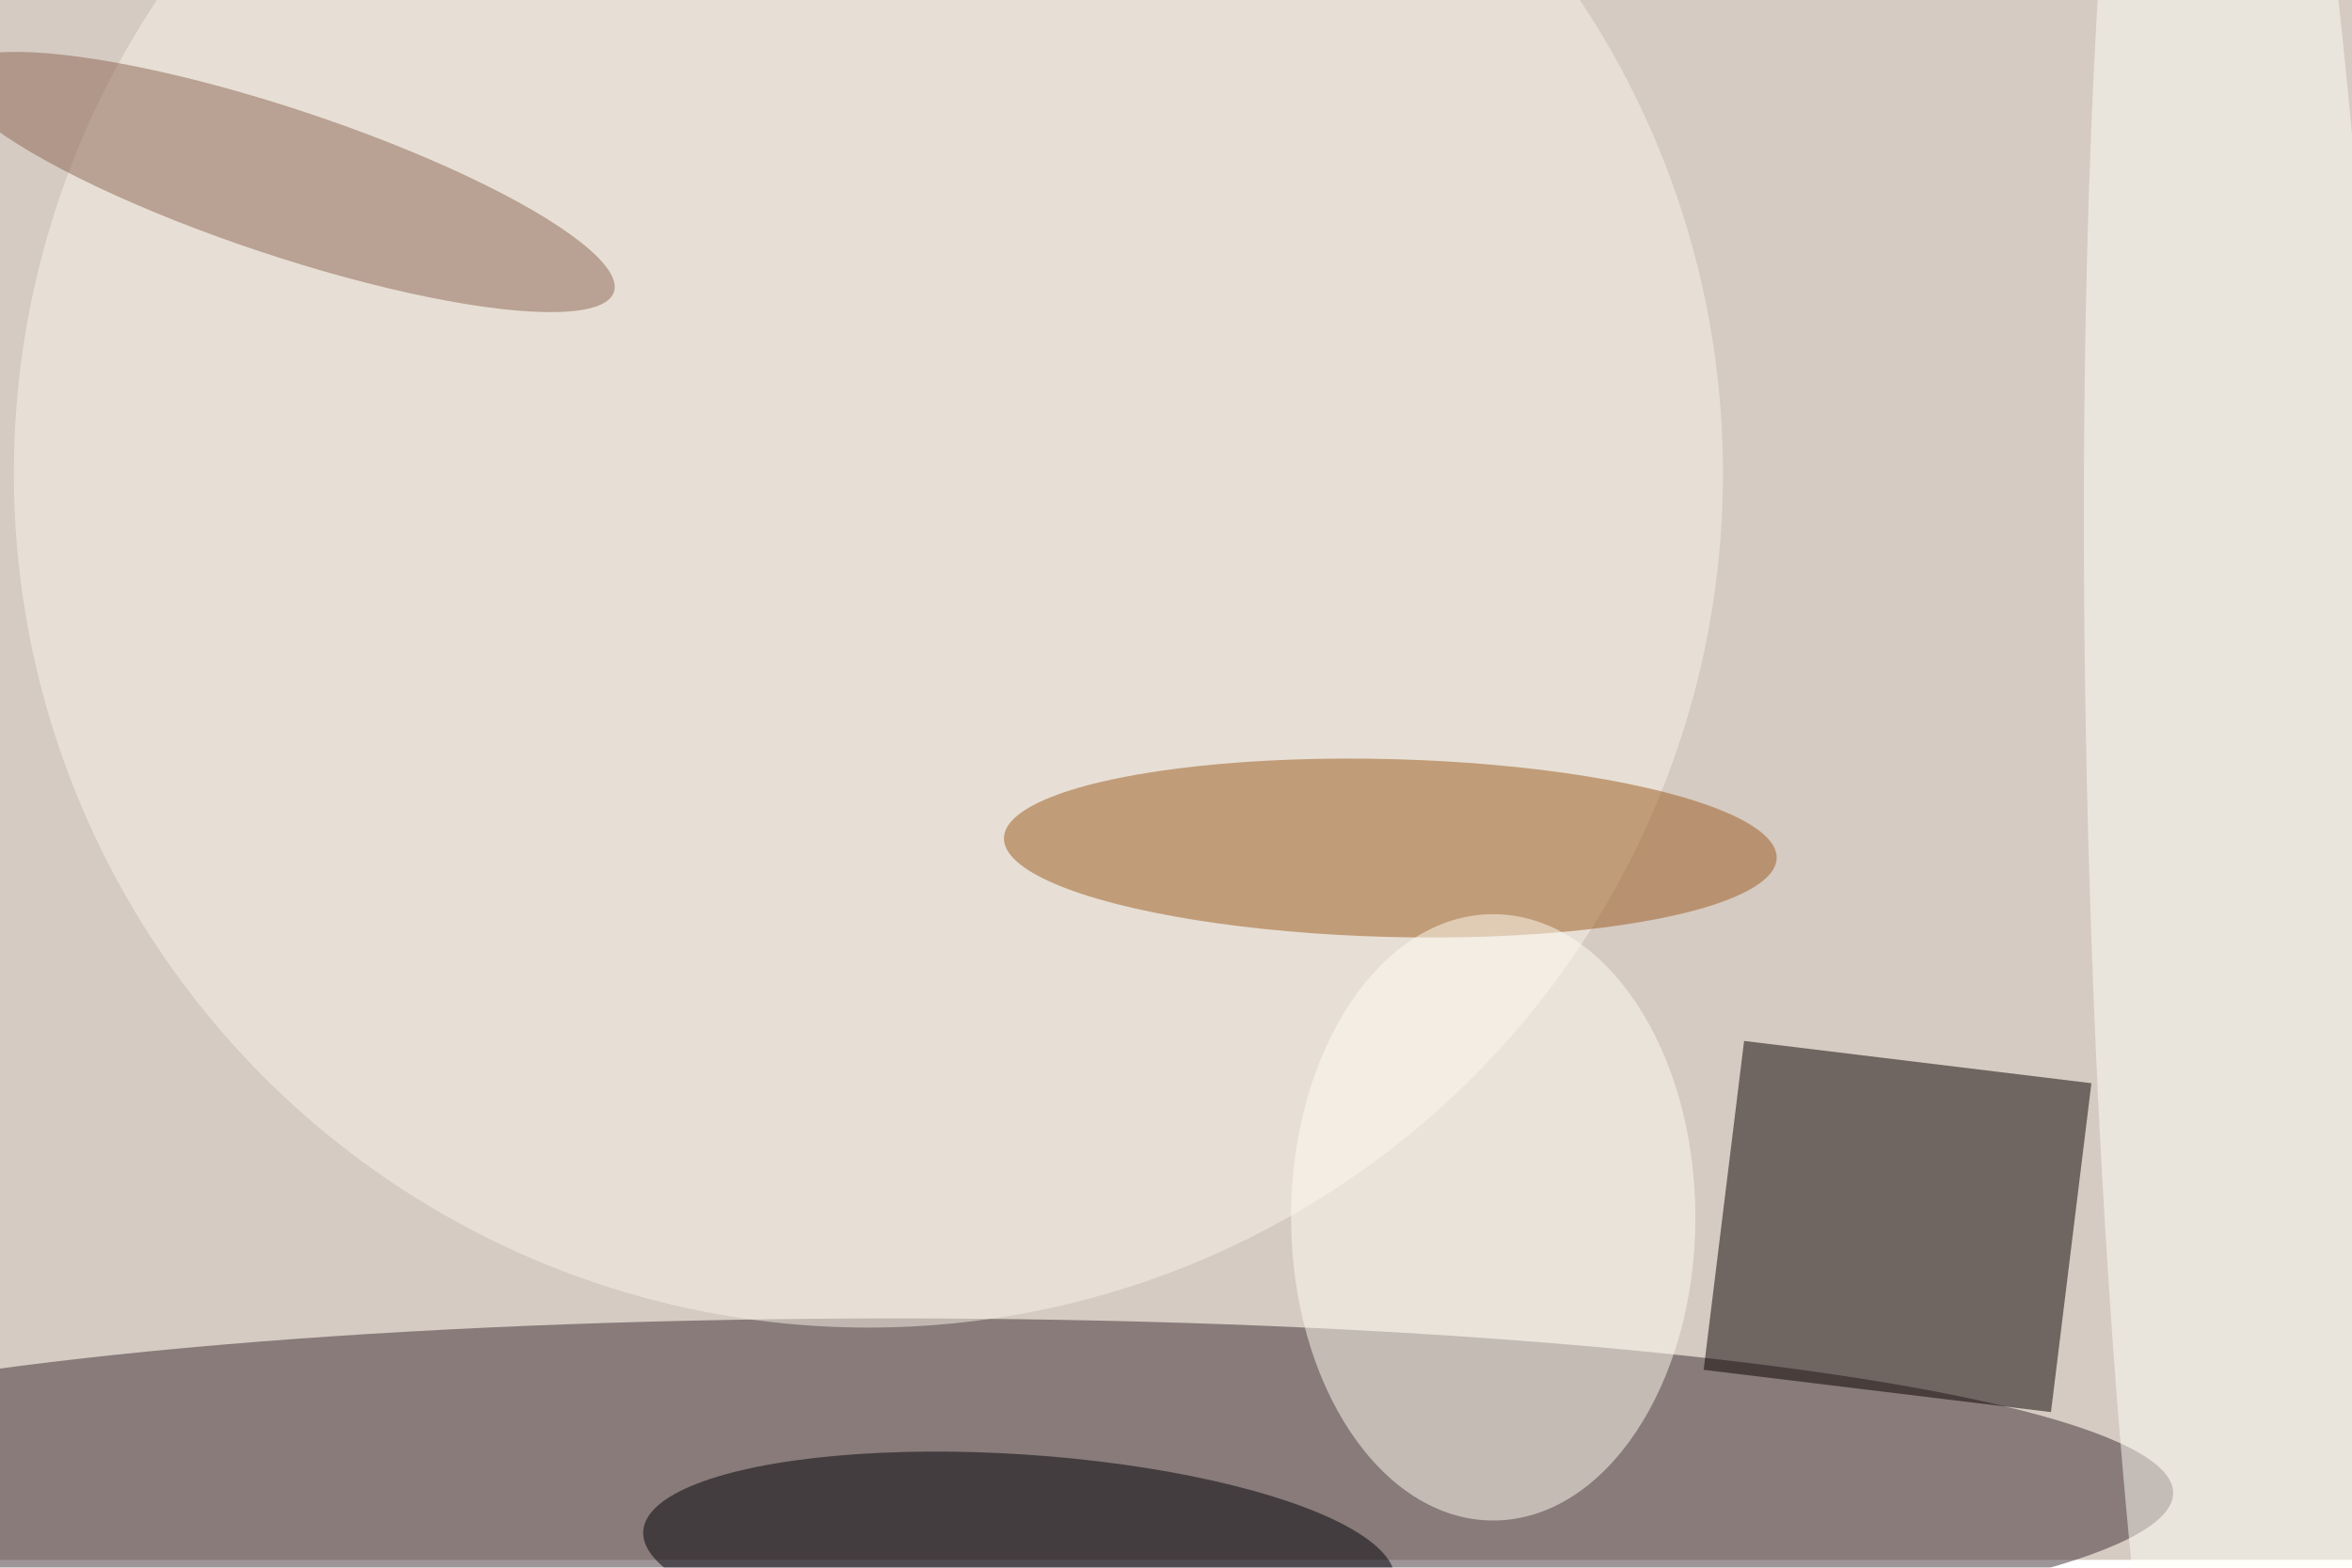 <svg xmlns="http://www.w3.org/2000/svg" viewBox="0 0 900 600"><filter id="b"><feGaussianBlur stdDeviation="12" /></filter><path fill="#d5cbc2" d="M0 0h900v597H0z"/><g filter="url(#b)" transform="translate(1.8 1.8) scale(3.516)" fill-opacity=".5"><ellipse fill="#3c2d33" cx="97" cy="162" rx="139" ry="19"/><path fill="#0a0000" d="M189.3 112.8l37.8 4.6-4.4 35.8-37.8-4.6z"/><ellipse fill="#fbf5e9" cx="94" cy="51" rx="93" ry="93"/><ellipse fill="#9c5a1e" rx="1" ry="1" transform="matrix(.253 -9.678 42.051 1.101 150.8 91.8)"/><ellipse fill="#000008" rx="1" ry="1" transform="rotate(-176.2 58 82.6) scale(40.996 11.061)"/><ellipse fill="#8d6553" rx="1" ry="1" transform="matrix(-36.004 -11.977 2.516 -7.562 30.3 19.3)"/><ellipse fill="#fffcf3" cx="162" cy="132" rx="22" ry="33"/><ellipse fill="#fffff6" rx="1" ry="1" transform="matrix(-16.47 .431 -3.871 -147.837 243.2 89.2)"/></g></svg>